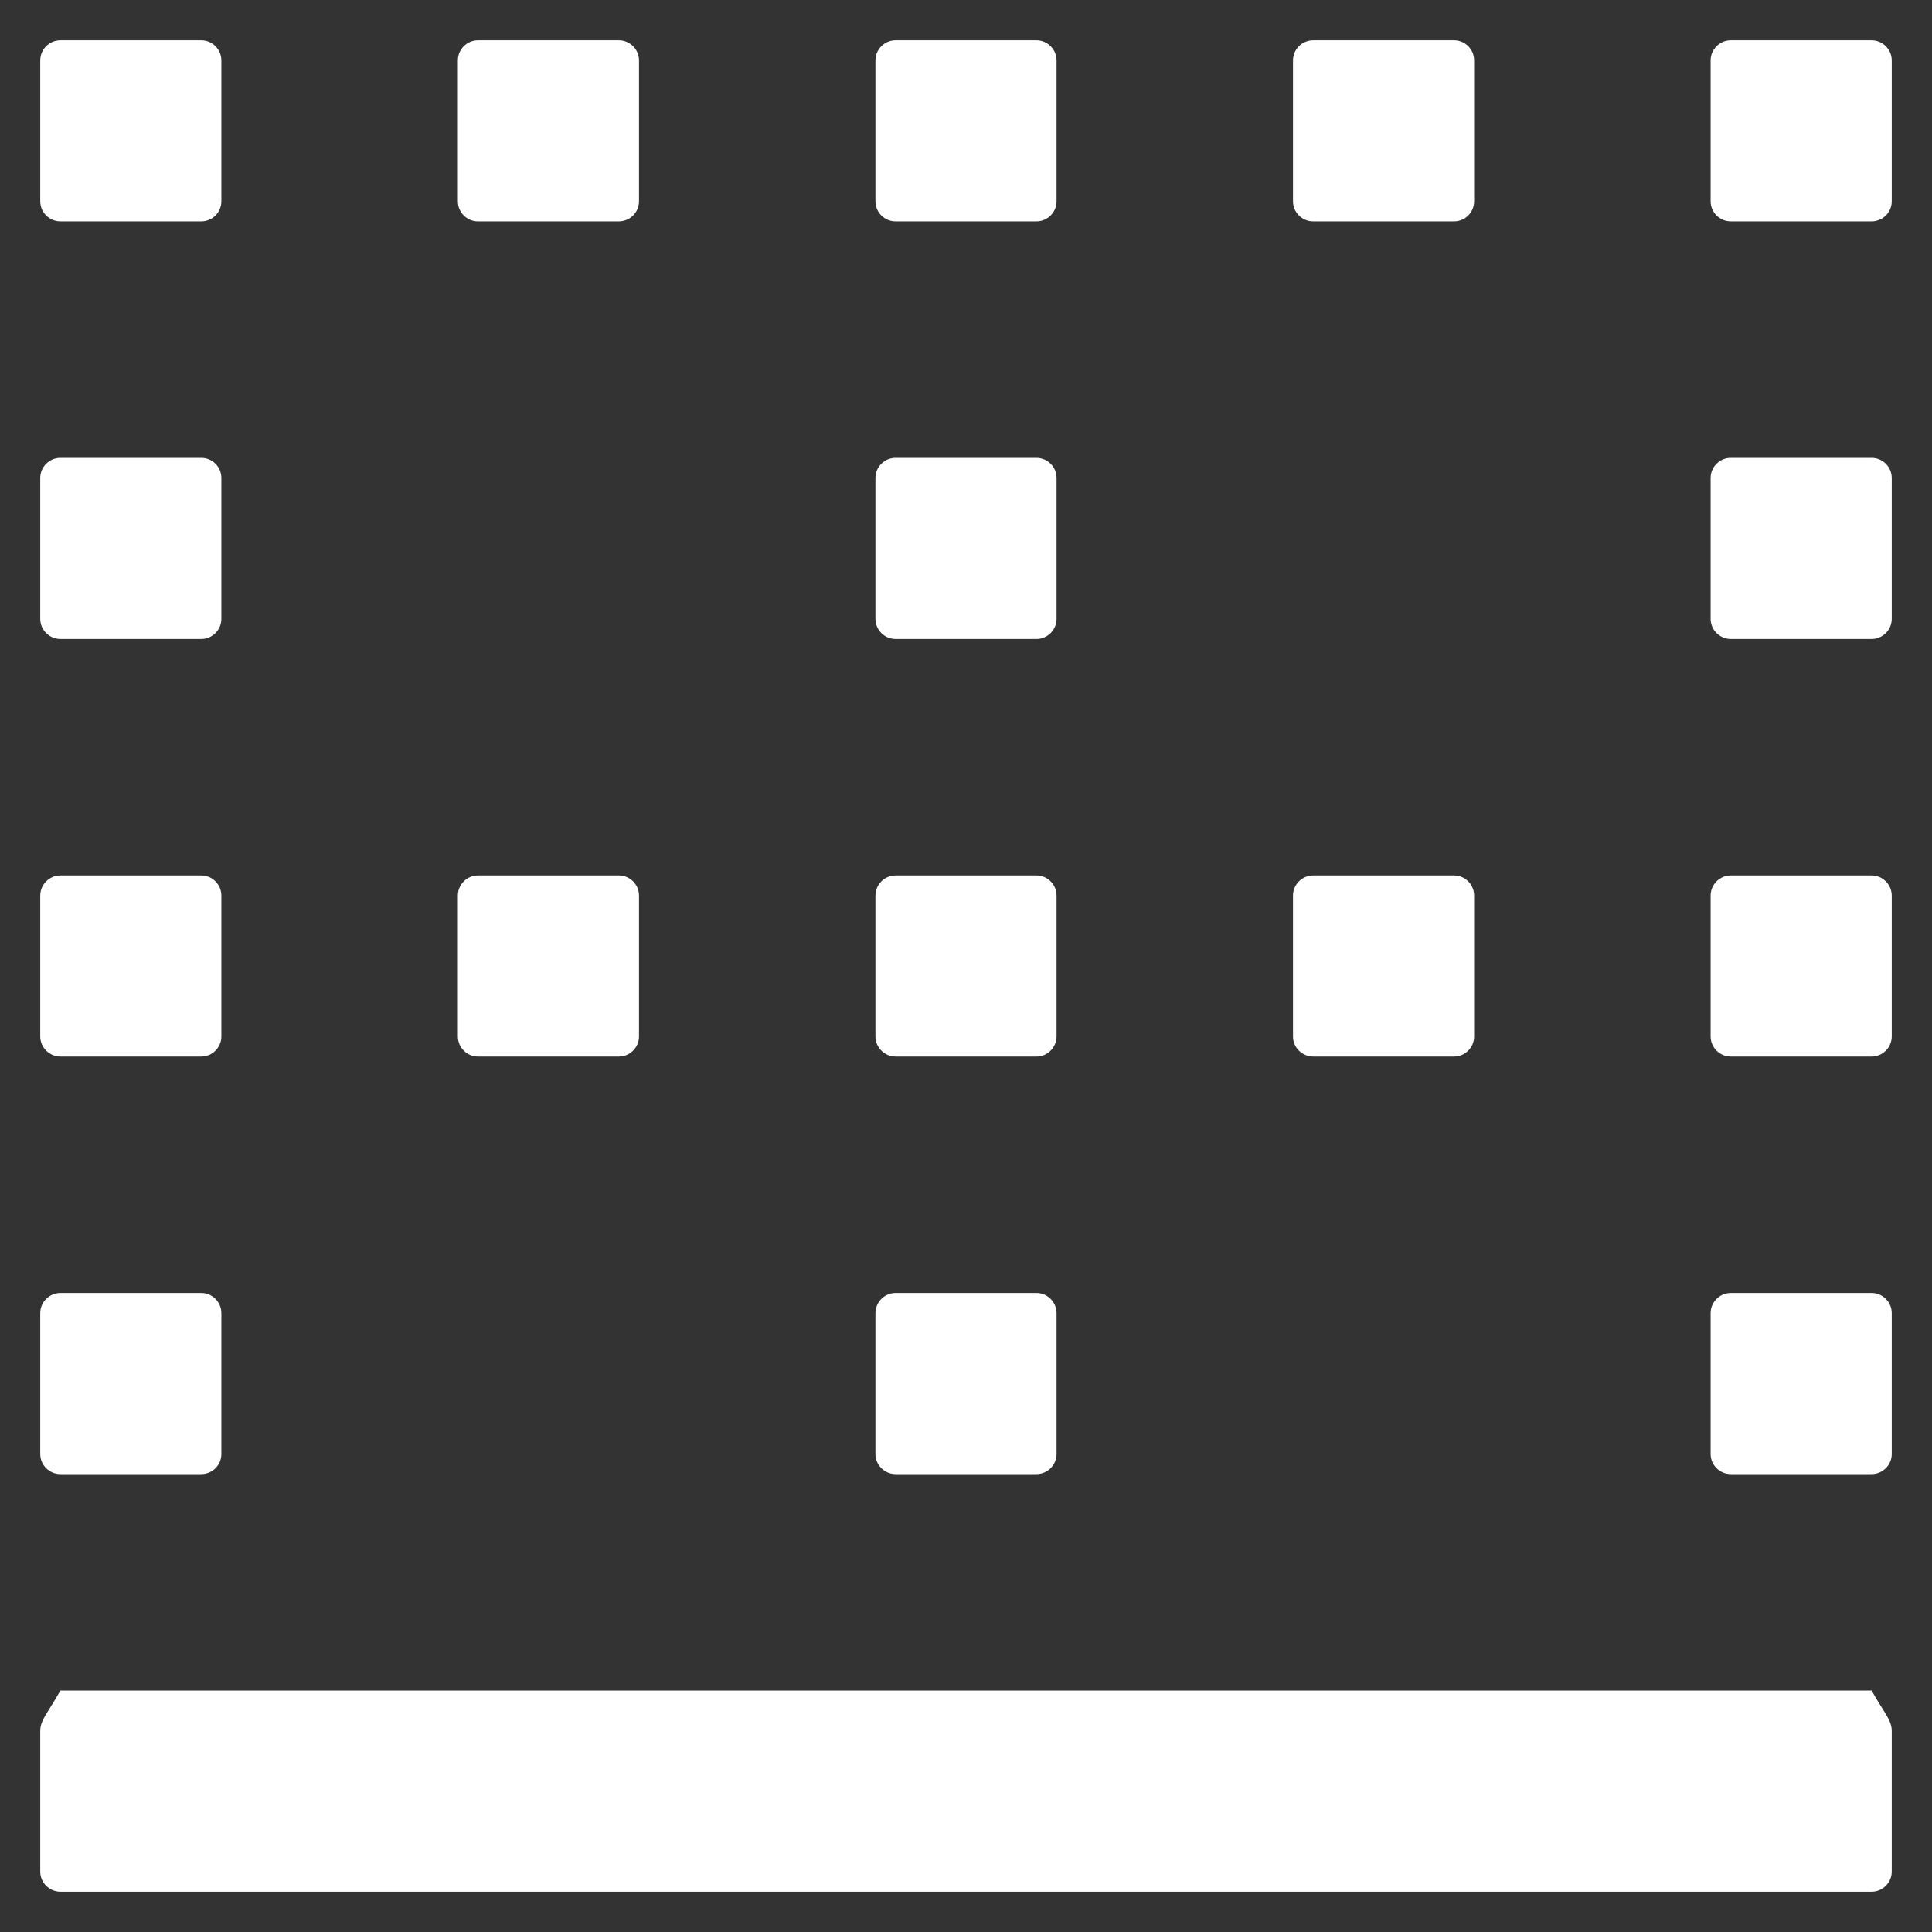 ﻿<?xml version="1.0" encoding="utf-8"?>
<svg version="1.1" xmlns:xlink="http://www.w3.org/1999/xlink" width="24px" height="24px" xmlns="http://www.w3.org/2000/svg">
  <rect width="100%" height="100%" fill="#333333" stroke="none"/>
  <g transform="matrix(1 0 0 1 -111 -420 )">
    <path d="M 23.5 21.5  C 23.5 21.363  23.387 21.25  23.25 21  L 0.75 21  C 0.613 21.25  0.5 21.363  0.5 21.5  L 0.5 23.25  C 0.5 23.387  0.613 23.5  0.75 23.5  L 23.25 23.5  C 23.387 23.5  23.5 23.387  23.5 23.25  L 23.5 21.5  Z M 0.5 18.062  C 0.5 18.2  0.613 18.312  0.75 18.312  L 2.5 18.312  C 2.638 18.312  2.75 18.2  2.75 18.062  L 2.75 16.312  C 2.75 16.175  2.638 16.062  2.5 16.062  L 0.75 16.062  C 0.613 16.062  0.5 16.175  0.5 16.312  L 0.5 18.062  Z M 0.5 2.5  C 0.5 2.638  0.613 2.75  0.75 2.75  L 2.5 2.75  C 2.638 2.75  2.75 2.638  2.75 2.5  L 2.75 0.75  C 2.75 0.613  2.638 0.5  2.5 0.5  L 0.75 0.5  C 0.613 0.5  0.5 0.613  0.5 0.75  L 0.5 2.5  Z M 0.5 12.875  C 0.5 13.012  0.613 13.125  0.75 13.125  L 2.5 13.125  C 2.638 13.125  2.75 13.012  2.75 12.875  L 2.75 11.125  C 2.75 10.988  2.638 10.875  2.5 10.875  L 0.75 10.875  C 0.613 10.875  0.5 10.988  0.5 11.125  L 0.5 12.875  Z M 0.5 7.688  C 0.5 7.825  0.613 7.938  0.75 7.938  L 2.5 7.938  C 2.638 7.938  2.75 7.825  2.75 7.688  L 2.75 5.938  C 2.75 5.8  2.638 5.688  2.5 5.688  L 0.75 5.688  C 0.613 5.688  0.5 5.8  0.5 5.938  L 0.5 7.688  Z M 5.688 12.875  C 5.688 13.012  5.8 13.125  5.938 13.125  L 7.688 13.125  C 7.825 13.125  7.938 13.012  7.938 12.875  L 7.938 11.125  C 7.938 10.988  7.825 10.875  7.688 10.875  L 5.938 10.875  C 5.8 10.875  5.688 10.988  5.688 11.125  L 5.688 12.875  Z M 5.688 2.5  C 5.688 2.638  5.8 2.75  5.938 2.75  L 7.688 2.75  C 7.825 2.75  7.938 2.638  7.938 2.5  L 7.938 0.75  C 7.938 0.613  7.825 0.5  7.688 0.5  L 5.938 0.5  C 5.8 0.5  5.688 0.613  5.688 0.75  L 5.688 2.5  Z M 16.062 2.5  C 16.062 2.638  16.175 2.75  16.312 2.75  L 18.062 2.75  C 18.2 2.75  18.312 2.638  18.312 2.5  L 18.312 0.75  C 18.312 0.613  18.2 0.5  18.062 0.5  L 16.312 0.5  C 16.175 0.5  16.062 0.613  16.062 0.75  L 16.062 2.5  Z M 16.062 12.875  C 16.062 13.012  16.175 13.125  16.312 13.125  L 18.062 13.125  C 18.2 13.125  18.312 13.012  18.312 12.875  L 18.312 11.125  C 18.312 10.988  18.2 10.875  18.062 10.875  L 16.312 10.875  C 16.175 10.875  16.062 10.988  16.062 11.125  L 16.062 12.875  Z M 23.5 11.125  C 23.5 10.988  23.387 10.875  23.25 10.875  L 21.5 10.875  C 21.363 10.875  21.25 10.988  21.25 11.125  L 21.25 12.875  C 21.25 13.012  21.363 13.125  21.5 13.125  L 23.25 13.125  C 23.387 13.125  23.5 13.012  23.5 12.875  L 23.5 11.125  Z M 10.875 12.875  C 10.875 13.012  10.988 13.125  11.125 13.125  L 12.875 13.125  C 13.012 13.125  13.125 13.012  13.125 12.875  L 13.125 11.125  C 13.125 10.988  13.012 10.875  12.875 10.875  L 11.125 10.875  C 10.988 10.875  10.875 10.988  10.875 11.125  L 10.875 12.875  Z M 23.5 0.75  C 23.5 0.613  23.387 0.5  23.25 0.5  L 21.5 0.5  C 21.363 0.5  21.25 0.613  21.25 0.75  L 21.25 2.5  C 21.25 2.638  21.363 2.75  21.5 2.75  L 23.25 2.75  C 23.387 2.75  23.5 2.638  23.5 2.5  L 23.5 0.75  Z M 10.875 2.5  C 10.875 2.638  10.988 2.75  11.125 2.75  L 12.875 2.75  C 13.012 2.75  13.125 2.638  13.125 2.5  L 13.125 0.75  C 13.125 0.613  13.012 0.5  12.875 0.5  L 11.125 0.5  C 10.988 0.5  10.875 0.613  10.875 0.75  L 10.875 2.5  Z M 23.5 16.312  C 23.5 16.175  23.387 16.062  23.25 16.062  L 21.5 16.062  C 21.363 16.062  21.25 16.175  21.25 16.312  L 21.25 18.062  C 21.25 18.2  21.363 18.312  21.5 18.312  L 23.25 18.312  C 23.387 18.312  23.5 18.2  23.5 18.062  L 23.5 16.312  Z M 10.875 18.062  C 10.875 18.2  10.988 18.312  11.125 18.312  L 12.875 18.312  C 13.012 18.312  13.125 18.2  13.125 18.062  L 13.125 16.312  C 13.125 16.175  13.012 16.062  12.875 16.062  L 11.125 16.062  C 10.988 16.062  10.875 16.175  10.875 16.312  L 10.875 18.062  Z M 23.5 5.938  C 23.5 5.8  23.387 5.688  23.25 5.688  L 21.5 5.688  C 21.363 5.688  21.25 5.8  21.25 5.938  L 21.25 7.688  C 21.25 7.825  21.363 7.938  21.5 7.938  L 23.25 7.938  C 23.387 7.938  23.5 7.825  23.5 7.688  L 23.5 5.938  Z M 10.875 7.688  C 10.875 7.825  10.988 7.938  11.125 7.938  L 12.875 7.938  C 13.012 7.938  13.125 7.825  13.125 7.688  L 13.125 5.938  C 13.125 5.8  13.012 5.688  12.875 5.688  L 11.125 5.688  C 10.988 5.688  10.875 5.8  10.875 5.938  L 10.875 7.688  Z " fill-rule="nonzero" fill="#ffffff" stroke="none" transform="matrix(1 0 0 1 111 420 )" />
  </g>
</svg>